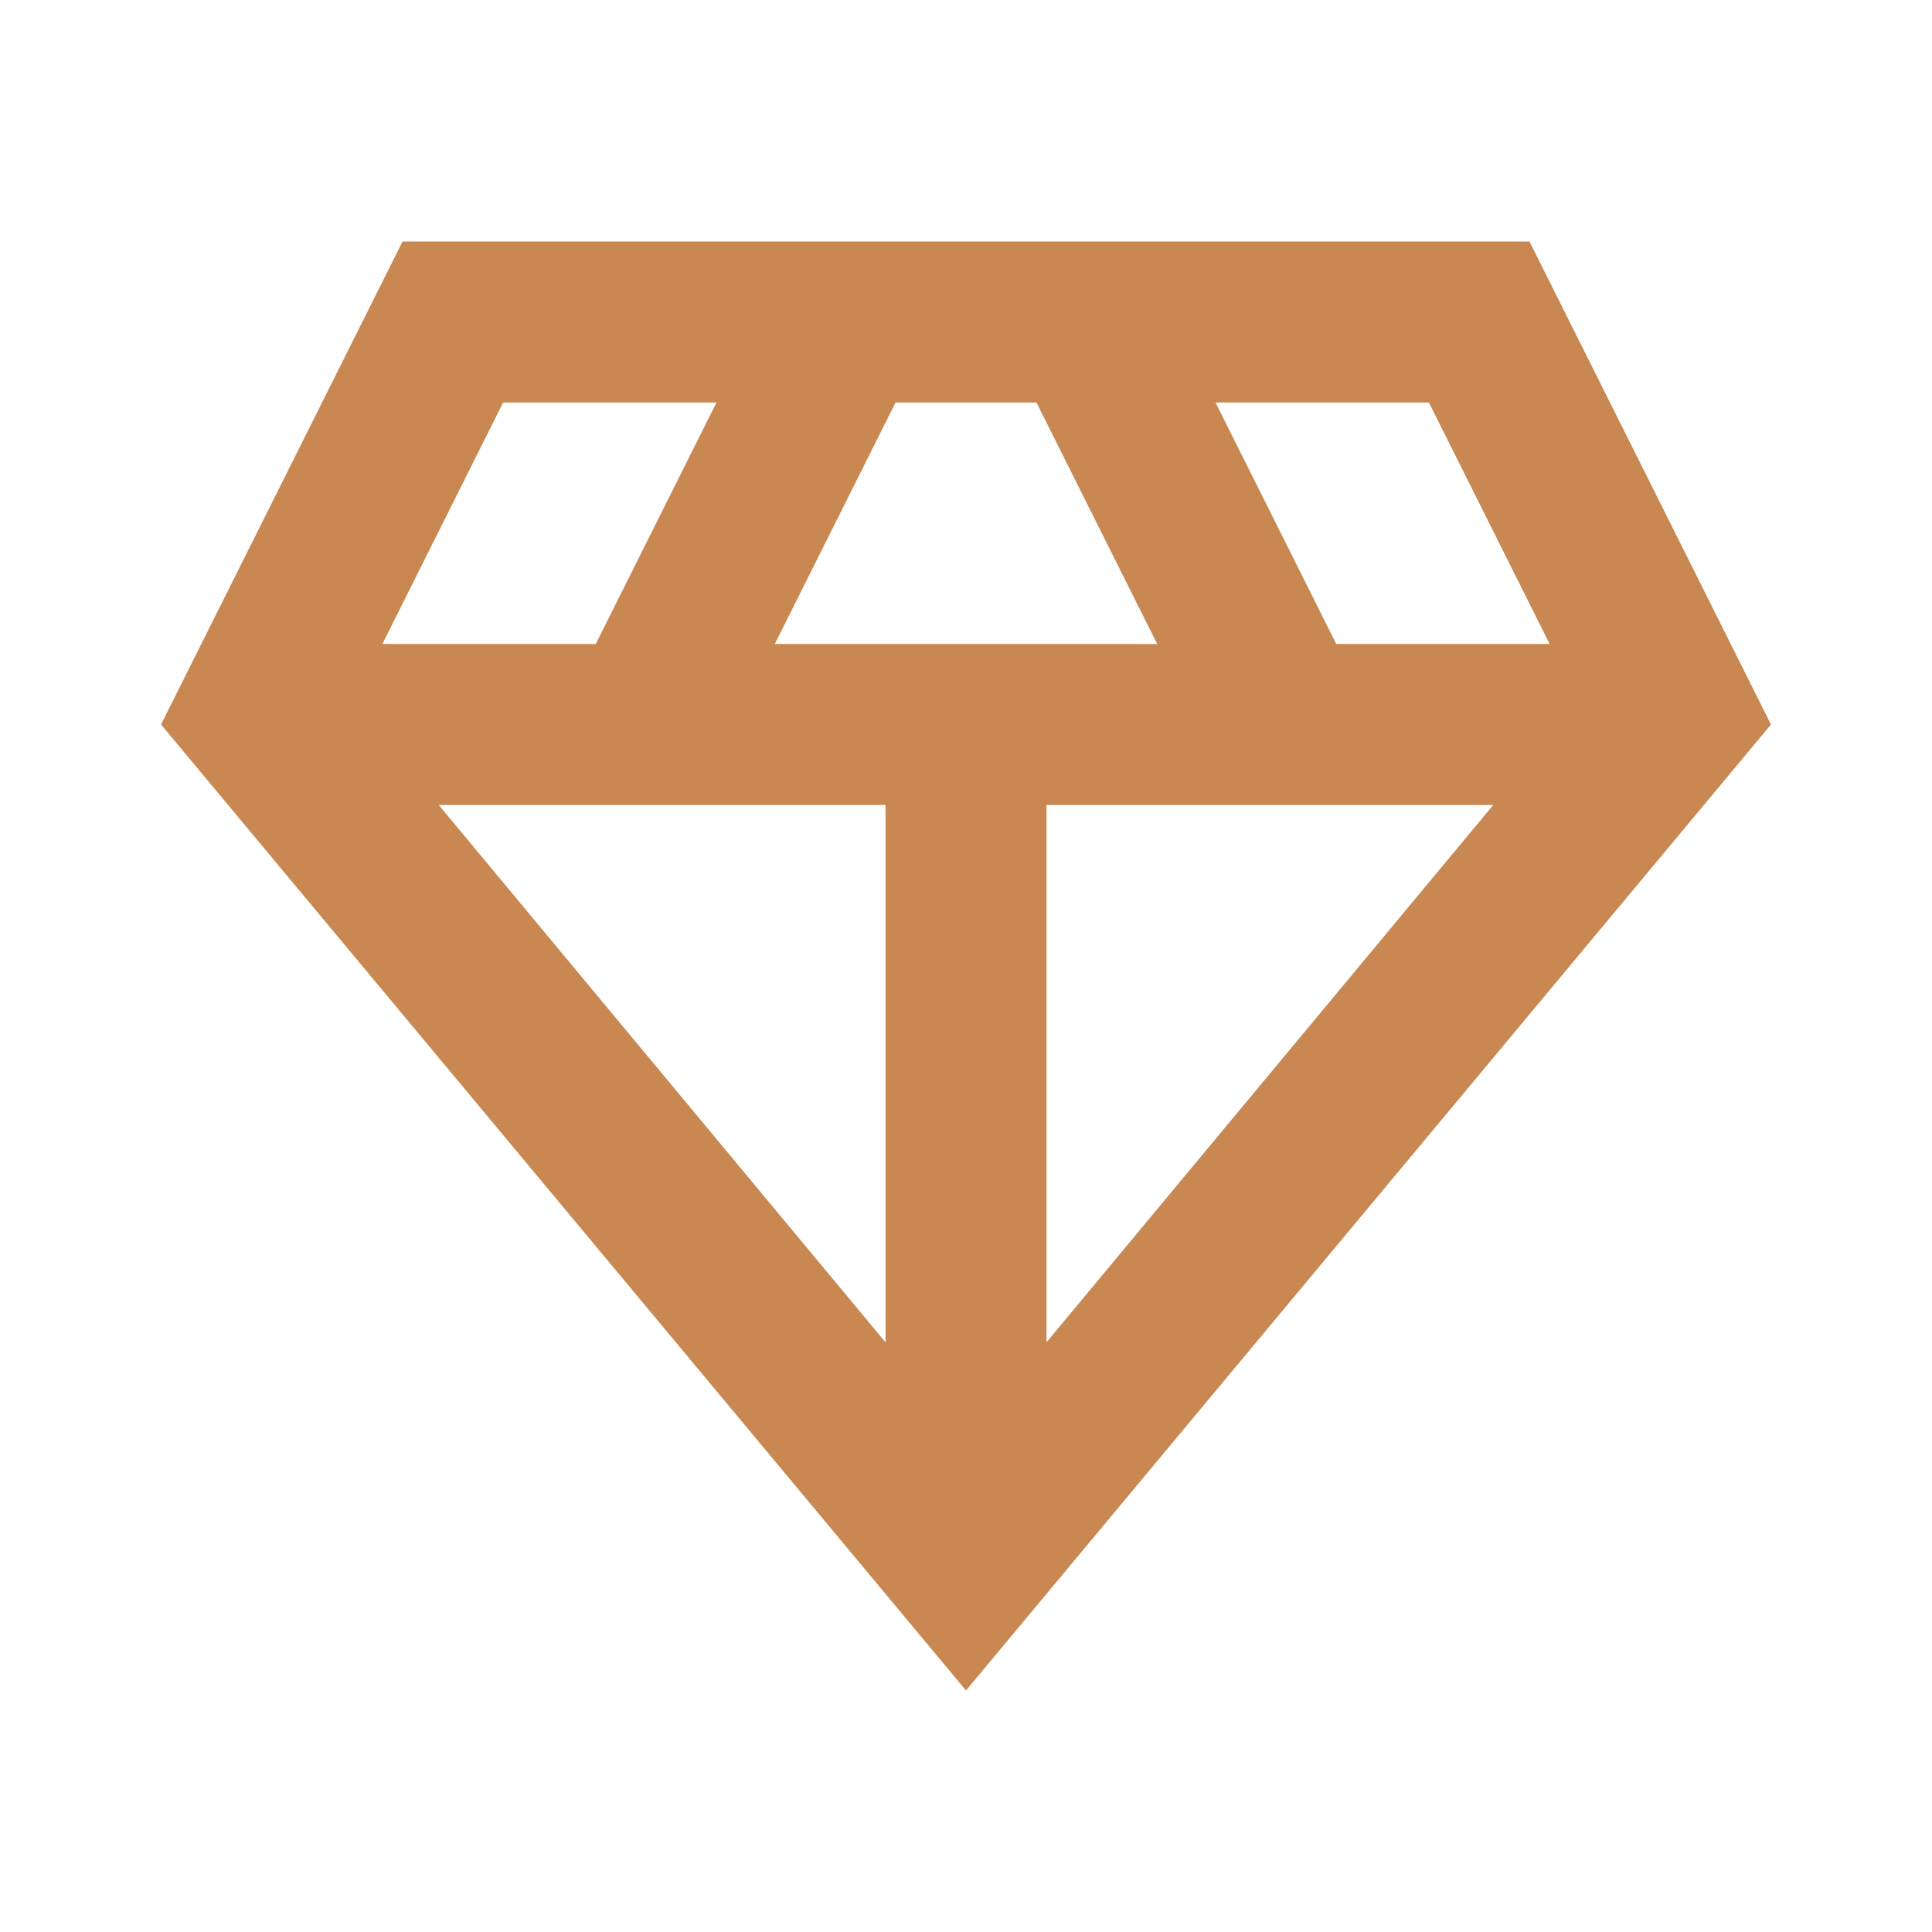<svg width="32" height="32" viewBox="0 0 32 32" fill="none" xmlns="http://www.w3.org/2000/svg">
<path d="M16 28L2.667 12L6.667 4H25.333L29.333 12L16 28ZM12.833 10.667H19.167L17.167 6.667H14.833L12.833 10.667ZM14.667 22.233V13.333H7.267L14.667 22.233ZM17.333 22.233L24.733 13.333H17.333V22.233ZM22.133 10.667H25.667L23.667 6.667H20.133L22.133 10.667ZM6.333 10.667H9.867L11.867 6.667H8.333L6.333 10.667Z" fill="#C98851"/>
</svg>
